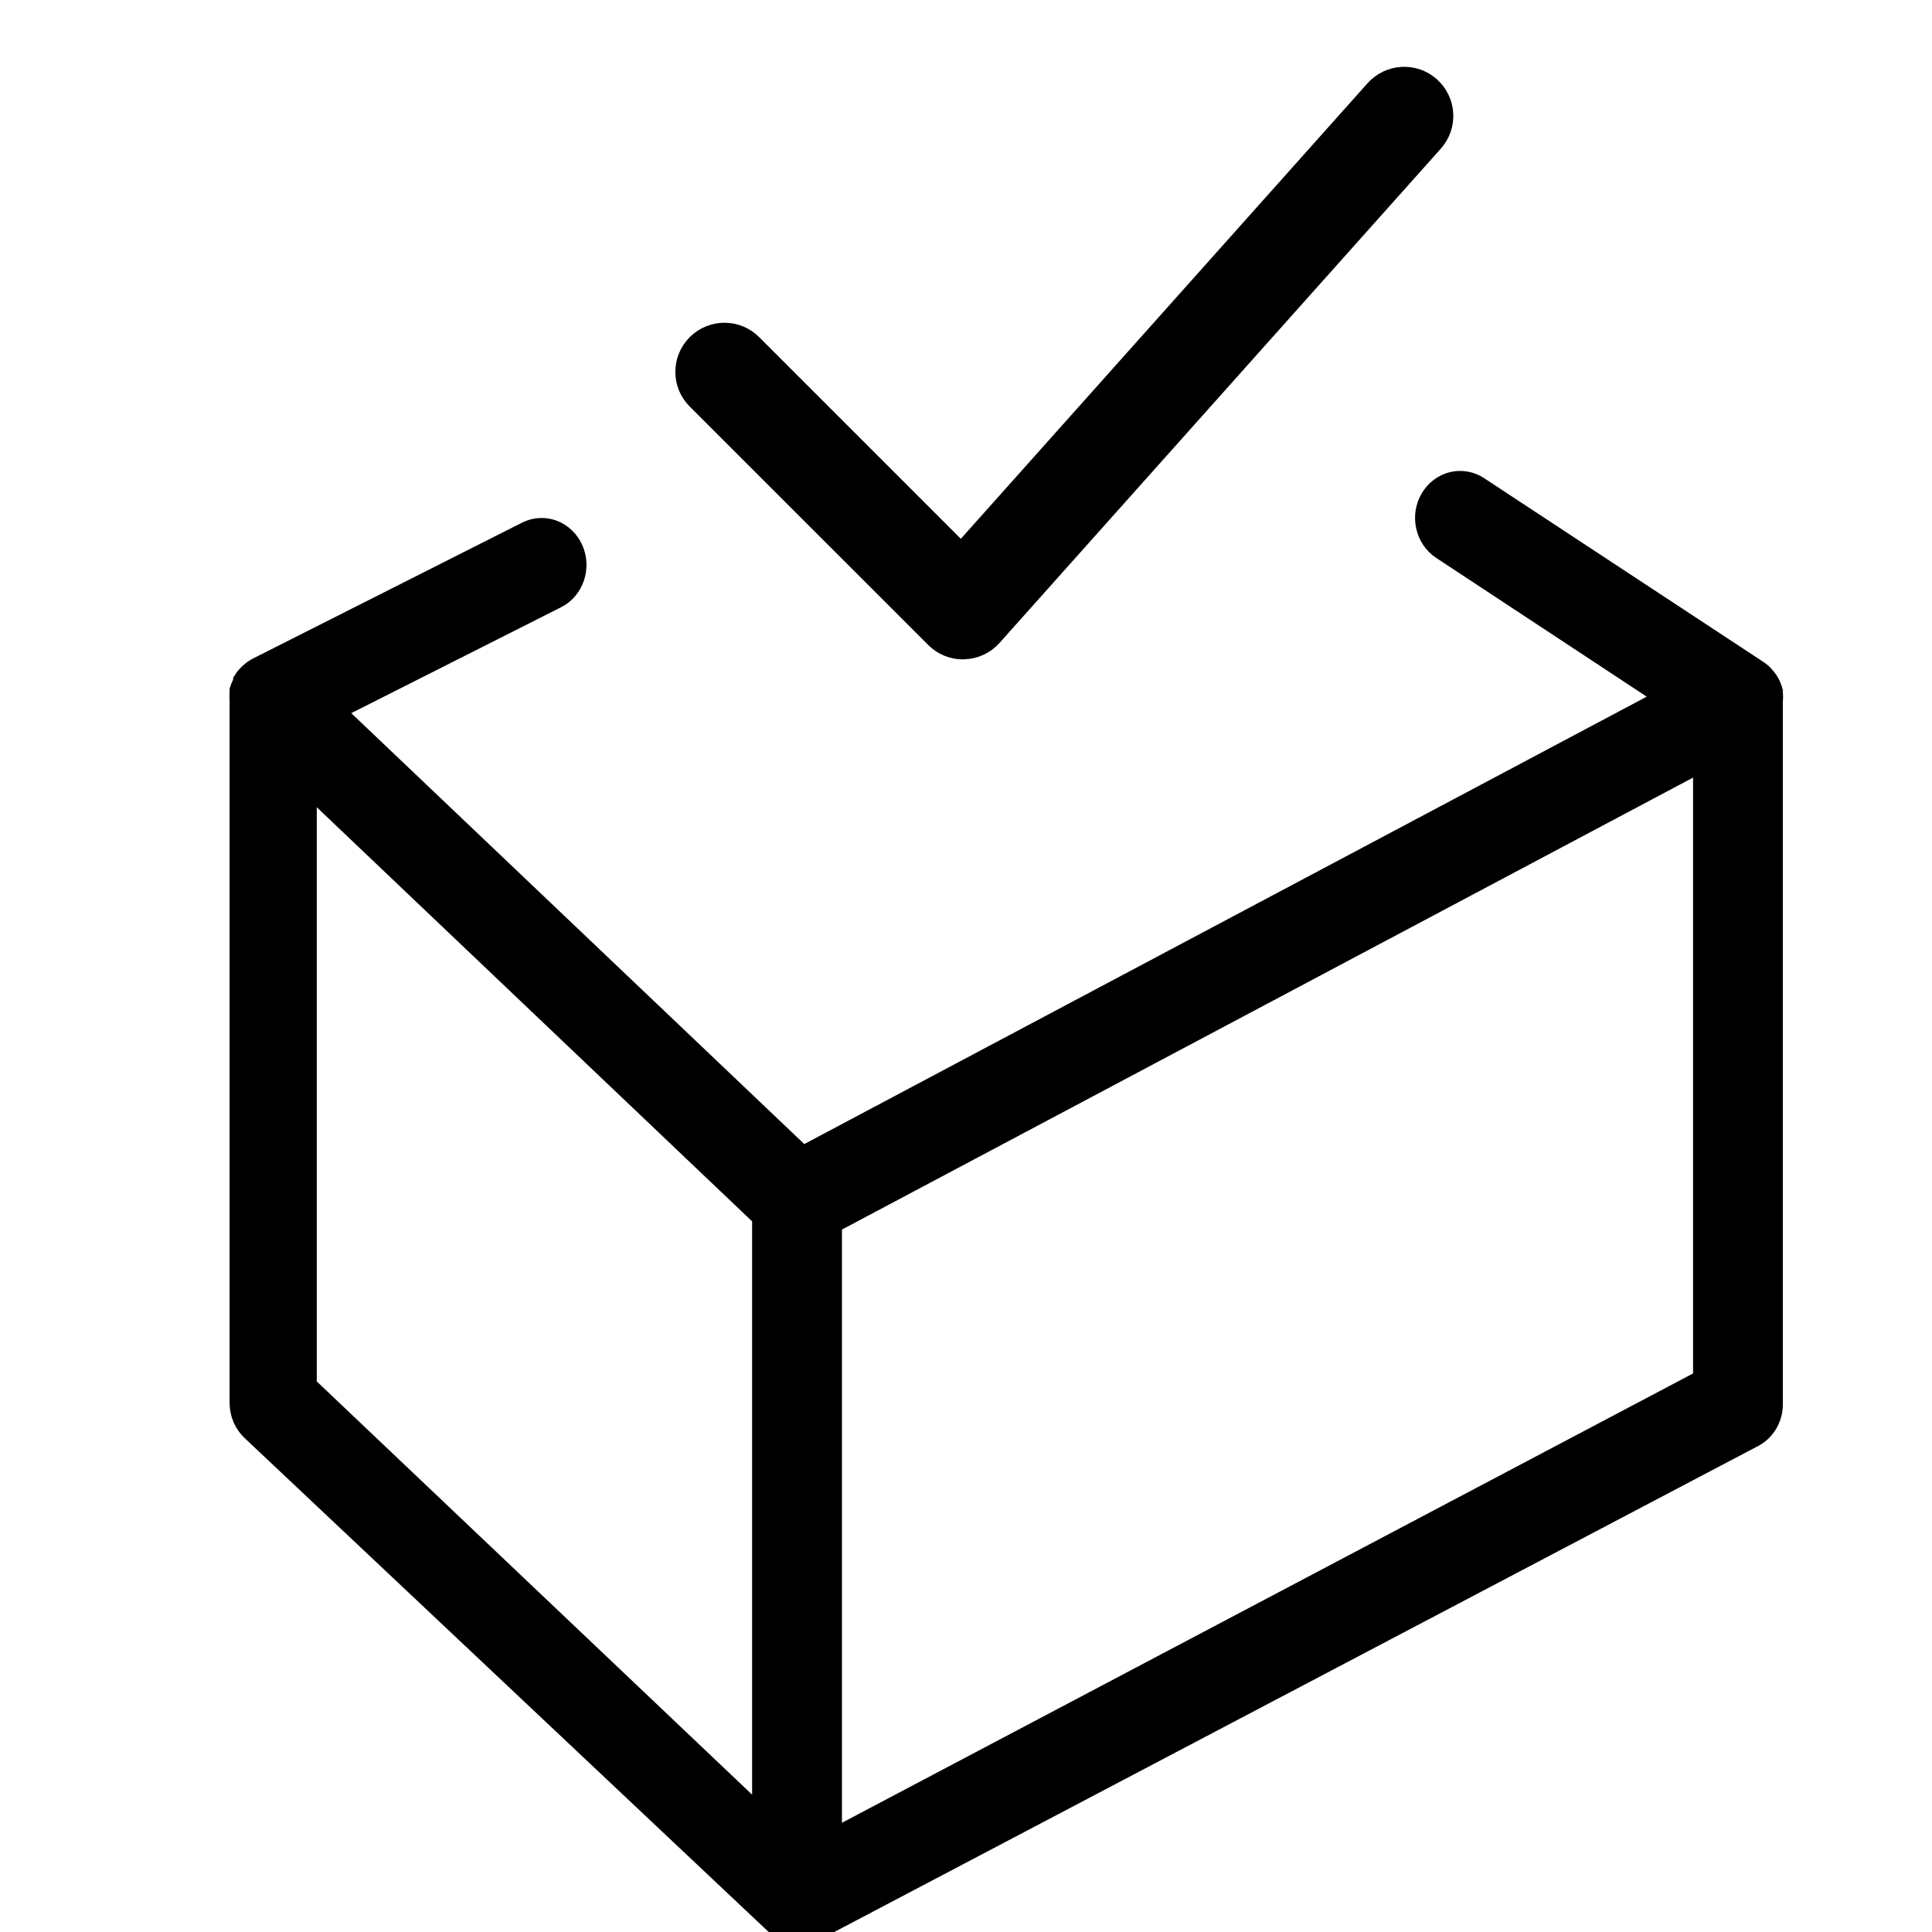 <svg width="24" height="24" viewBox="0 0 24 24" fill="none" xmlns="http://www.w3.org/2000/svg">
<g clip-path="url(#clip0_2823_6176)">
<path d="M17.683 1.171C17.535 1.039 17.308 1.052 17.175 1.2L11.946 7.057L9.254 4.365C9.114 4.224 8.886 4.224 8.745 4.365C8.604 4.506 8.604 4.734 8.745 4.874L11.707 7.835C11.774 7.903 11.866 7.941 11.961 7.941C11.964 7.941 11.968 7.941 11.971 7.94C12.07 7.938 12.164 7.894 12.23 7.82L17.712 1.68C17.845 1.531 17.831 1.304 17.683 1.171Z" fill="black" stroke="black" stroke-width="0.5"/>
<path d="M21.997 8.708C22.001 8.675 22.001 8.643 21.997 8.61V8.59C21.99 8.565 21.981 8.541 21.97 8.518L21.957 8.492C21.945 8.471 21.931 8.452 21.916 8.434L21.899 8.414C21.878 8.389 21.853 8.368 21.826 8.35L18.355 6.066C18.263 6.005 18.152 5.985 18.046 6.011C17.94 6.037 17.849 6.106 17.791 6.204C17.733 6.301 17.714 6.419 17.739 6.532C17.763 6.644 17.828 6.741 17.92 6.803L20.75 8.668L9.966 14.395L4.106 8.821L6.903 7.409C7.001 7.36 7.076 7.271 7.112 7.163C7.148 7.054 7.143 6.935 7.096 6.832C7.05 6.728 6.966 6.648 6.864 6.609C6.762 6.571 6.65 6.577 6.552 6.627L3.203 8.318C3.174 8.334 3.147 8.353 3.122 8.376L3.103 8.393C3.082 8.414 3.062 8.437 3.046 8.463V8.48C3.028 8.511 3.013 8.544 3.002 8.578V8.601C2.999 8.632 2.999 8.663 3.002 8.694C3.002 8.694 3.002 8.694 3.002 8.708V17.427C3.002 17.49 3.015 17.552 3.04 17.61C3.065 17.667 3.101 17.718 3.146 17.759L9.67 23.908C9.703 23.936 9.74 23.958 9.779 23.974H9.795C9.836 23.989 9.879 23.997 9.923 23.997C9.952 24.001 9.981 24.001 10.01 23.997H10.029L10.091 23.974L21.78 17.825C21.848 17.787 21.904 17.73 21.943 17.659C21.981 17.589 22 17.508 21.997 17.427V8.708ZM3.785 9.678L9.493 15.108V22.643L3.785 17.225V9.678ZM21.182 17.152L10.309 22.892V15.184L21.182 9.41V17.152Z" fill="black" stroke="black" stroke-width="0.3"/>
</g>
<defs>
<clipPath id="clip0_2823_6176">
<rect width="24" height="24" fill="white"/>
</clipPath>
</defs>
</svg>
